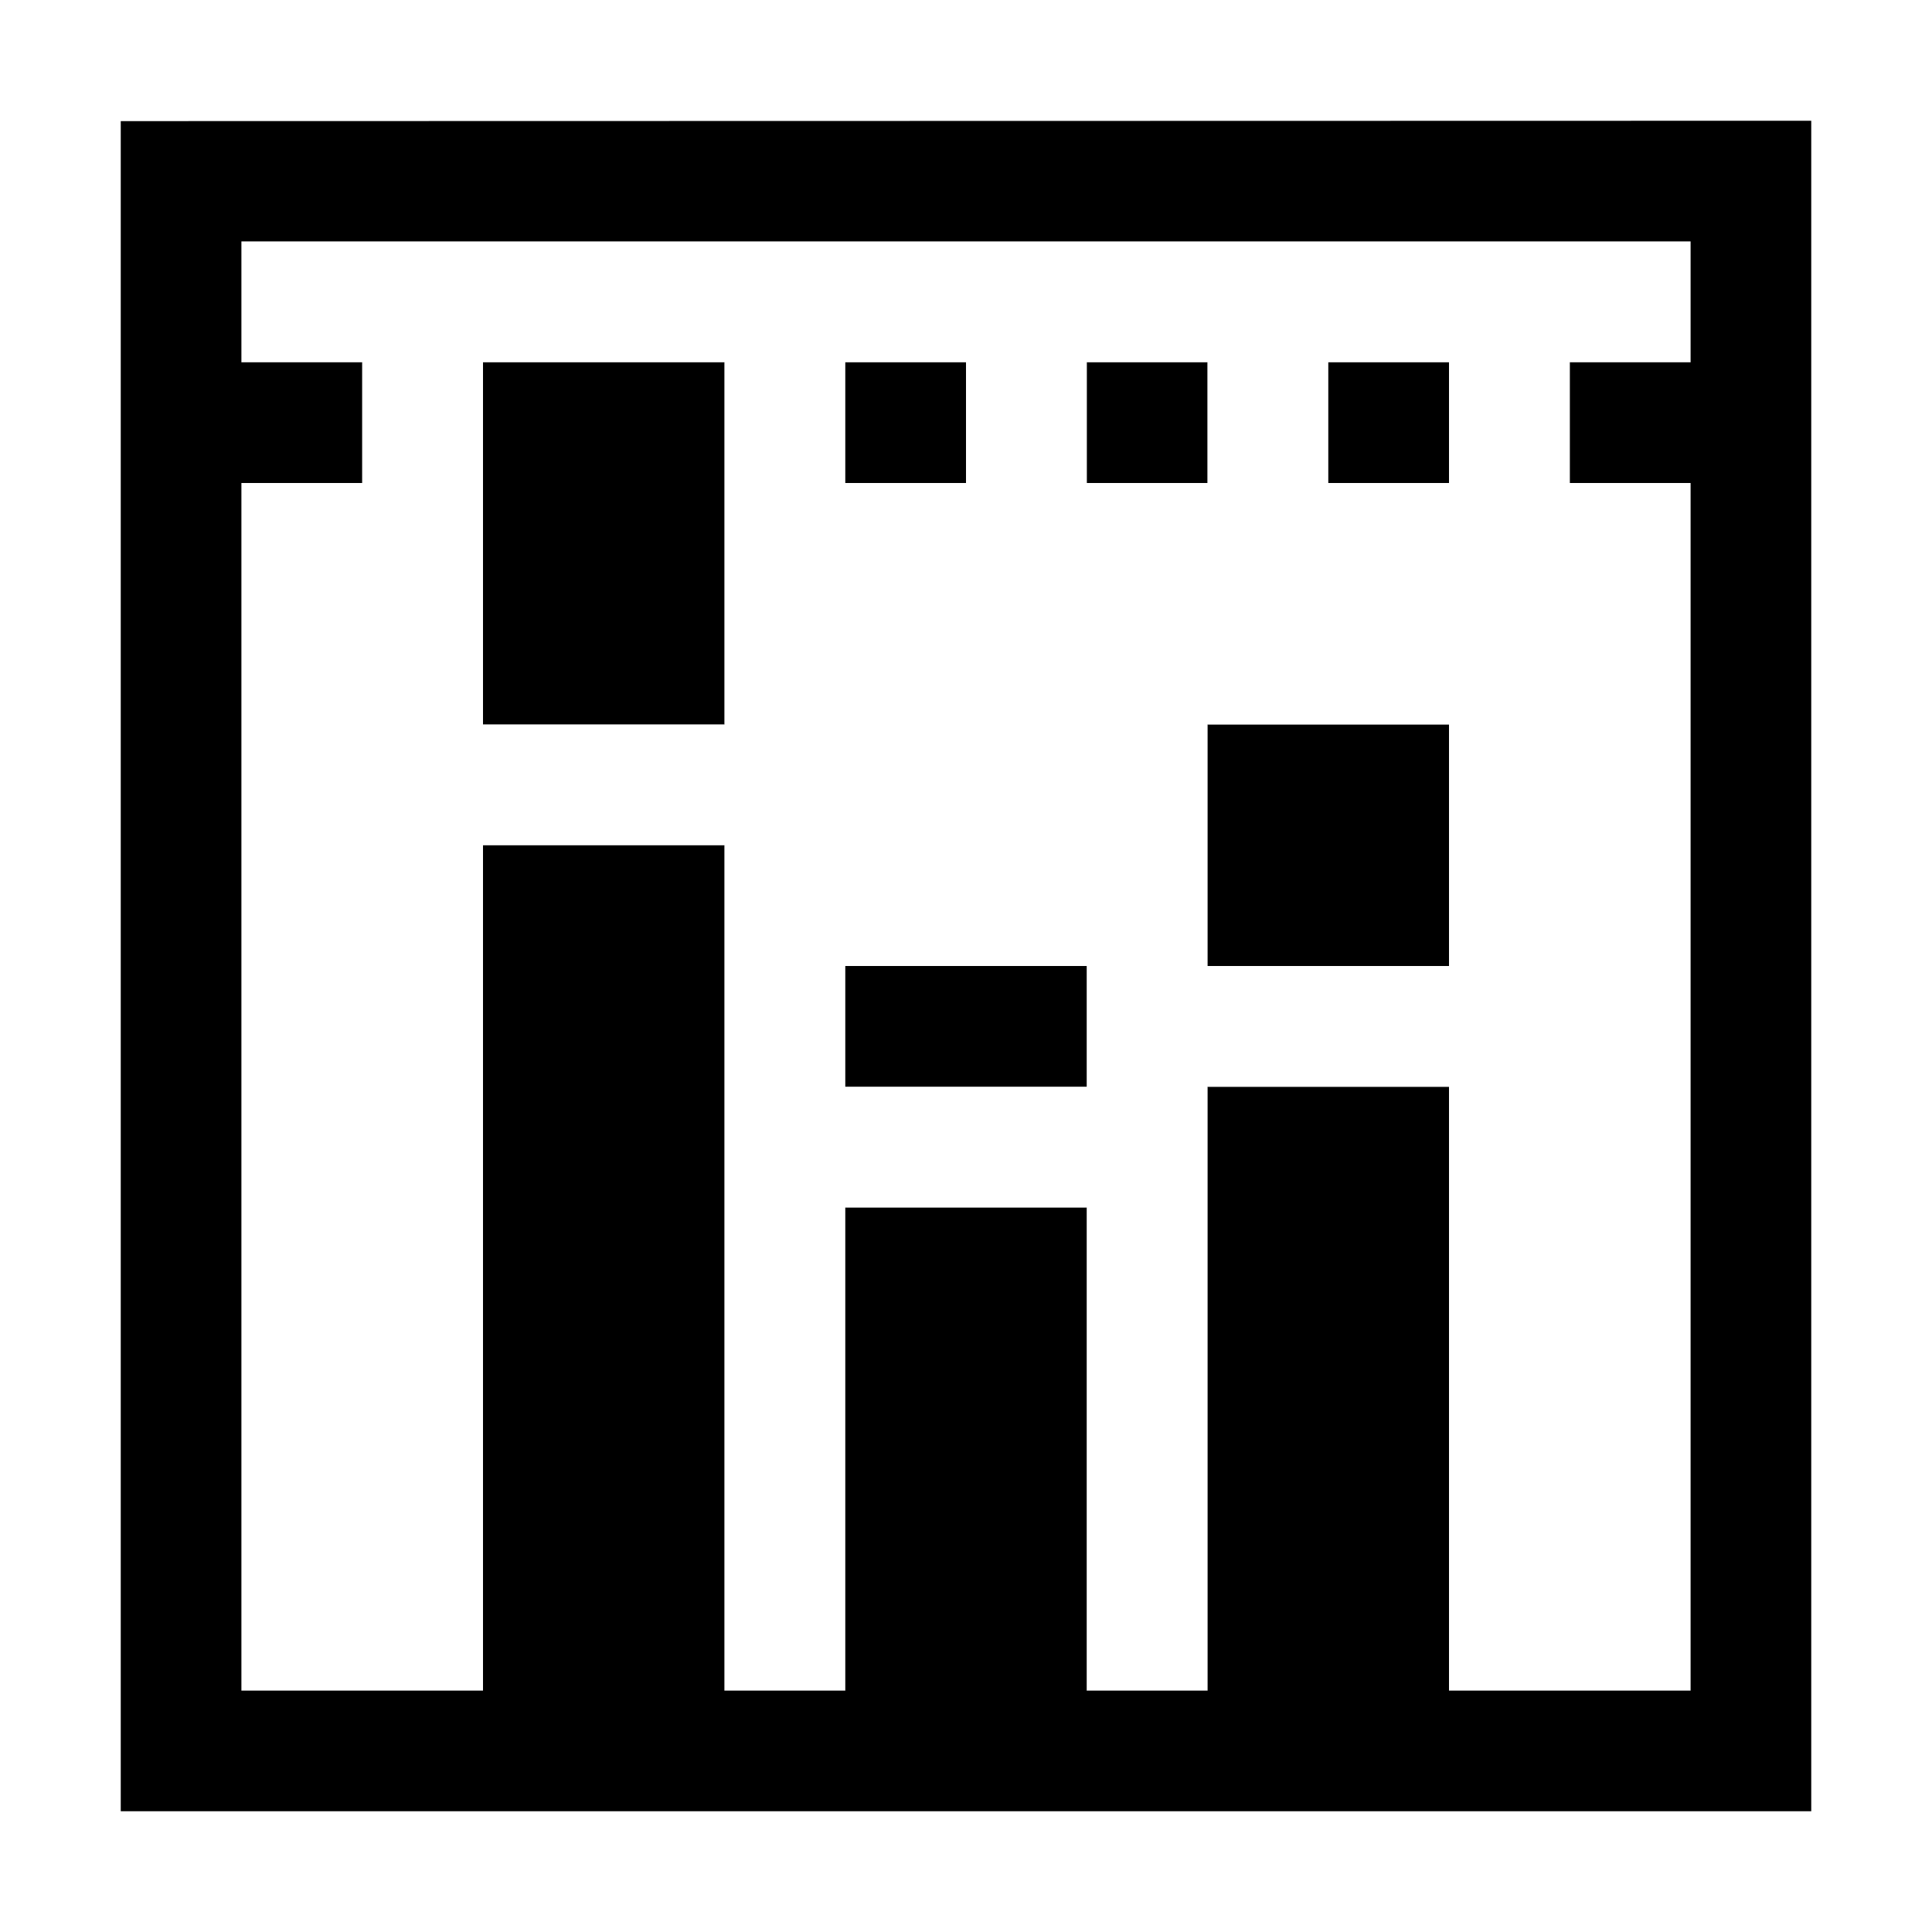 <svg xmlns="http://www.w3.org/2000/svg" viewBox="0 0 16 16"><style>.st0{fill:white}.st1{fill:black}.st2{fill:white}</style><path class="st0" d="M0 0h16v16H0z" id="outline"/><g id="icon_x5F_bg"><path class="st1" d="M2 3h1v1H2v10h2V7h2v7h1v-4h2v4h1V9h2v5h2V4h-1V3h1V2H2v1zm10 5h-2V6h2v2zm-1-5h1v1h-1V3zM9 3h1v1H9V3zM7 3h1v1H7V3zm0 5h2v1H7V8zM4 3h2v3H4V3z"/><path class="st1" d="M1 1.003V15h14V1L1 1.003zM14 3h-1v1h1v10h-2V9h-2v5H9v-4H7v4H6V7H4v7H2V4h1V3H2V2h12v1z"/><path class="st1" d="M10 6h2v2h-2zM4 3h2v3H4zM7 8h2v1H7zM7 3h1v1H7zM9 3h1v1H9zM11 3h1v1h-1z"/></g><path class="st2" d="M14 3V2H2v1h1v1H2v10h2V7h2v7h1v-4h2v4h1V9h2v5h2V4h-1V3h1zM6 4v2H4V3h2v1zm1-1h1v1H7V3zm2 6H7V8h2v1zm0-5V3h1v1H9zm3 4h-2V6h2v2zm0-4h-1V3h1v1z" id="icon_x5F_fg"/></svg>
